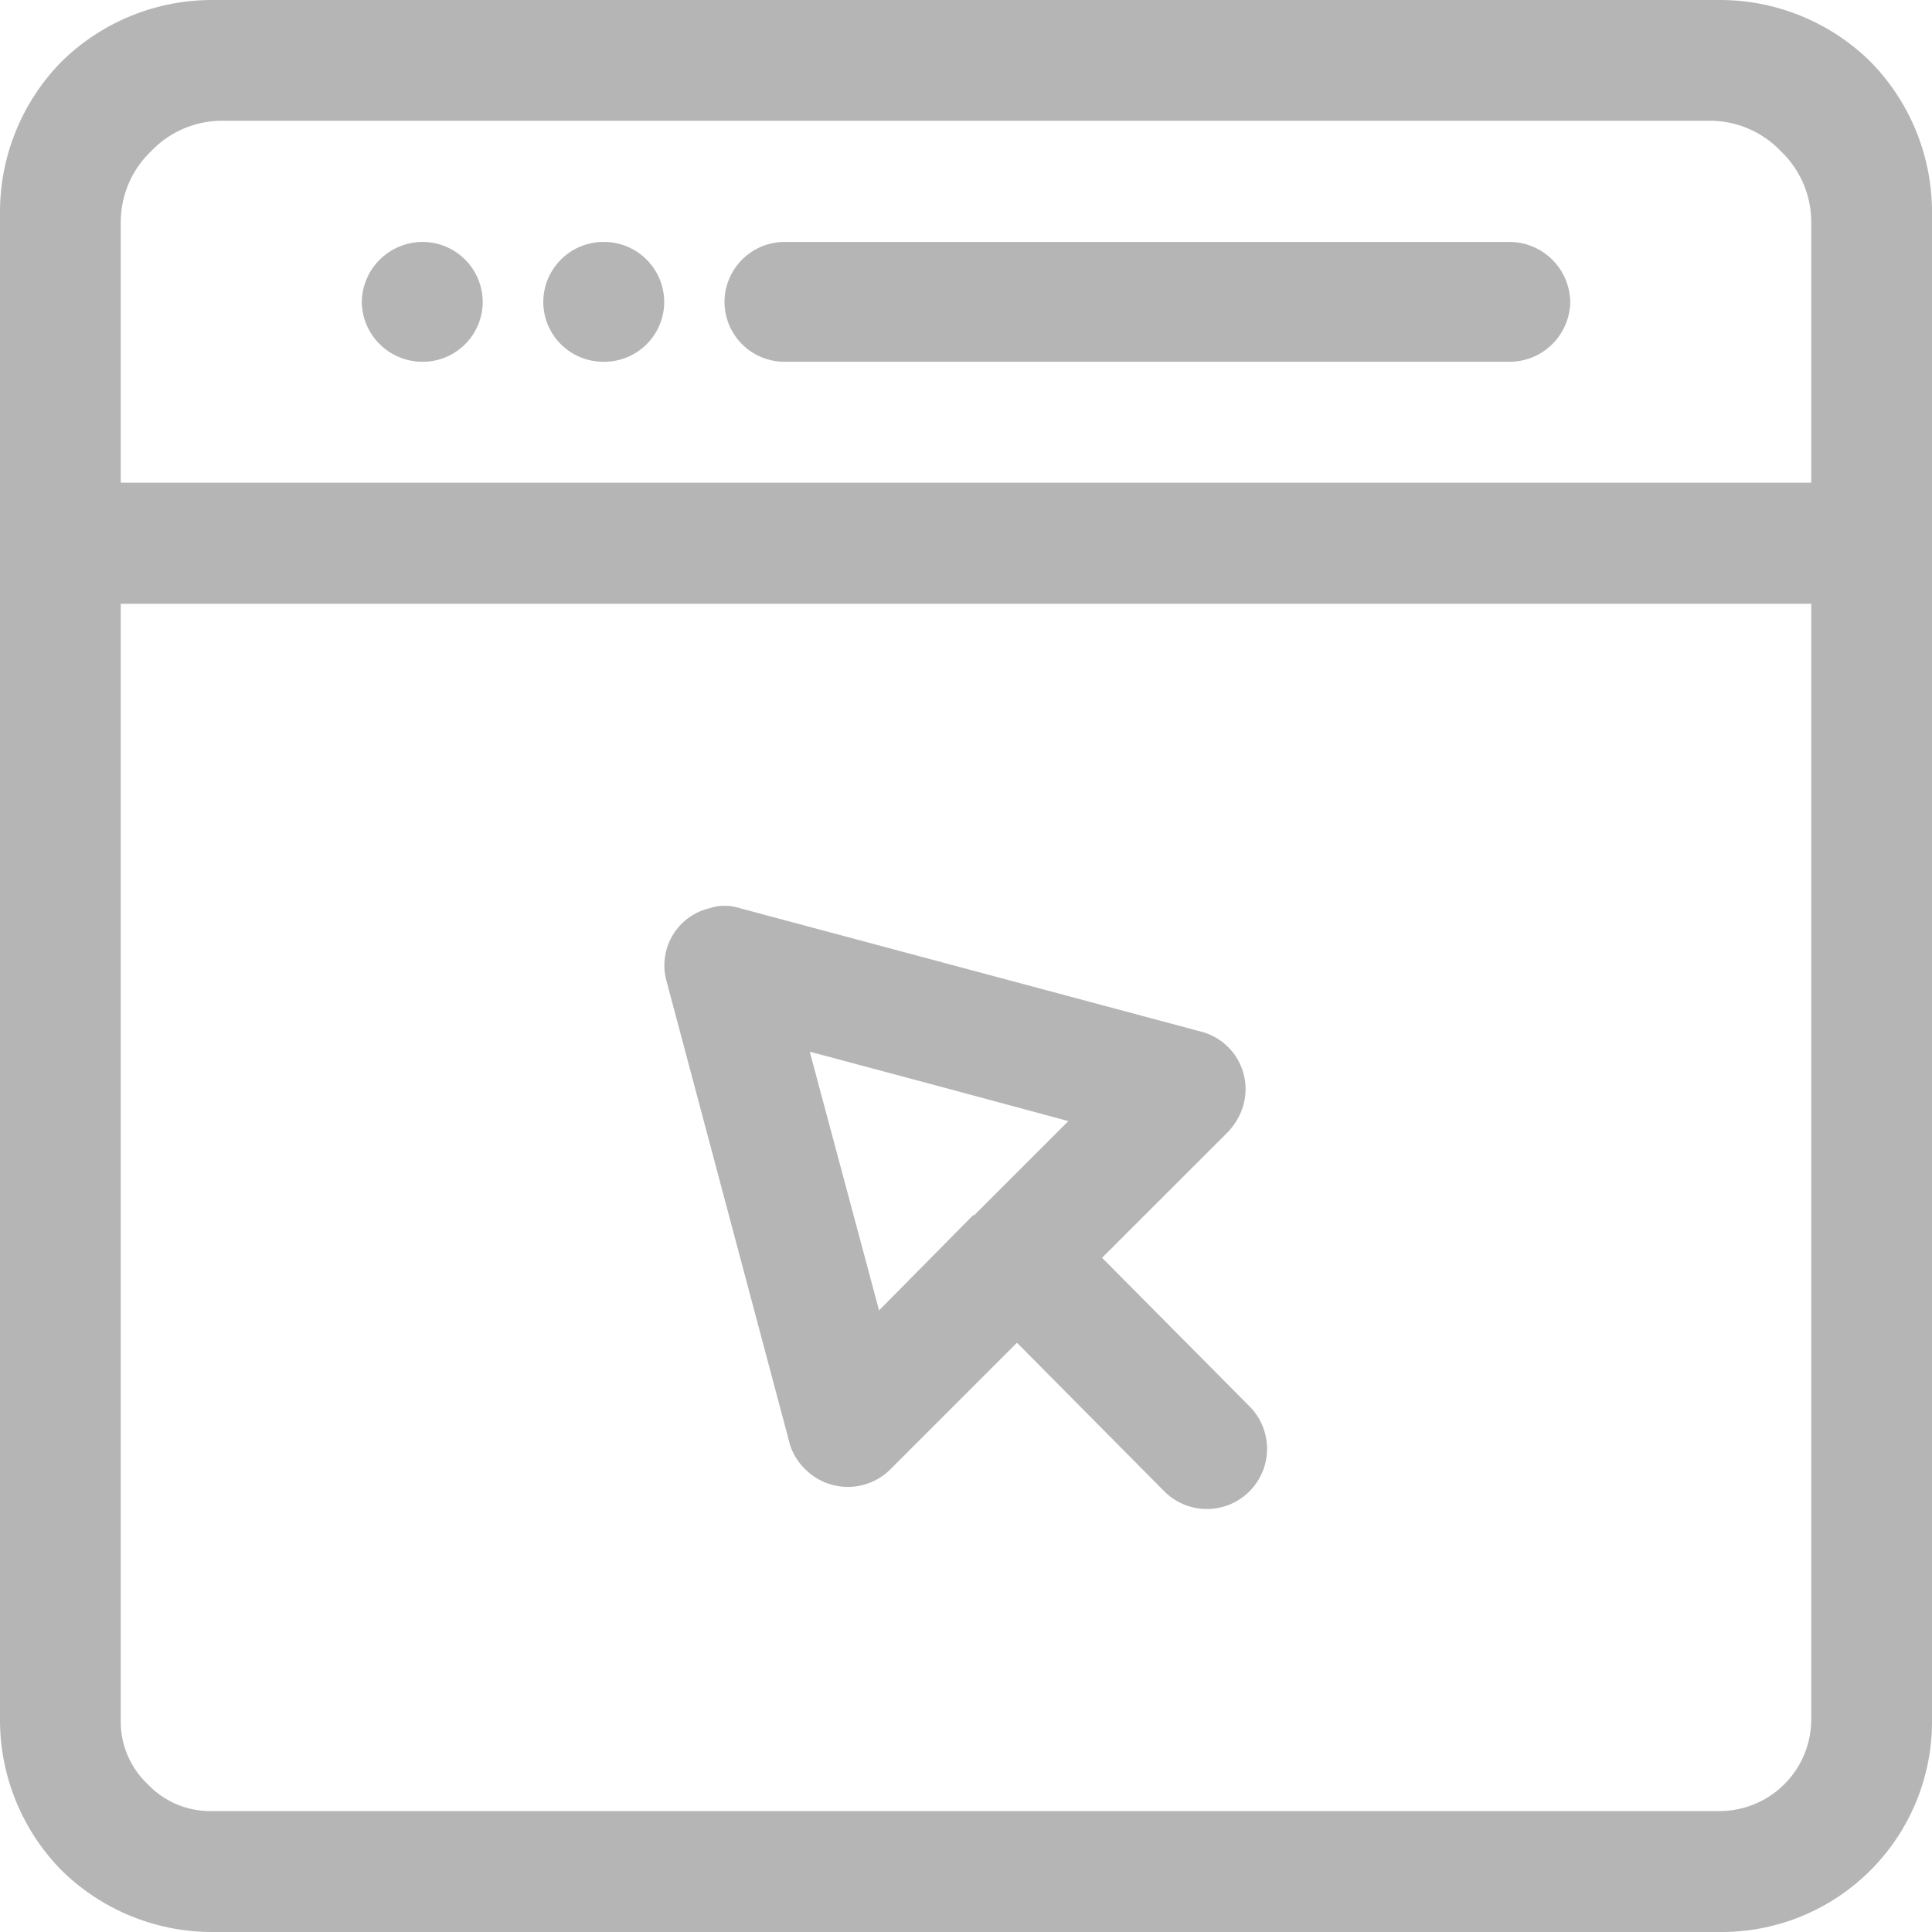 <svg xmlns="http://www.w3.org/2000/svg" viewBox="0 0 40 40">
  <defs>
    <style>
      .cls-1 {
        fill: none;
        fill-rule: evenodd;
      }

      .cls-2 {
        fill: #b5b5b5;
      }
    </style>
  </defs>
  <g id="portal" transform="translate(0)">
    <g id="Group_312" data-name="Group 312">
      <g id="Group_311" data-name="Group 311">
        <path id="Path_908" data-name="Path 908" class="cls-1" d="M0,40V0H40V40Z"/>
        <path id="Path_909" data-name="Path 909" class="cls-2" d="M4.383,0H35.617a4.442,4.442,0,0,1,3.107,1.275A4.442,4.442,0,0,1,40,4.383V35.617A4.355,4.355,0,0,1,35.617,40H4.383a4.442,4.442,0,0,1-3.107-1.275A4.442,4.442,0,0,1,0,35.617V4.383A4.442,4.442,0,0,1,1.275,1.275,4.442,4.442,0,0,1,4.383,0ZM22.817,26.041l3.061,3.084a1.246,1.246,0,0,1-1.762,1.762L21.055,27.8l-2.62,2.62a1.246,1.246,0,0,1-1.762,0,1.212,1.212,0,0,1-.348-.626L13.8,20.313a1.215,1.215,0,0,1,.881-1.507,1.035,1.035,0,0,1,.649,0l9.53,2.551a1.229,1.229,0,0,1,.881,1.53,1.356,1.356,0,0,1-.325.557Zm-3.362-3.548-2.69-.719L18.2,27.13l1.948-1.971h.023l1.948-1.948-2.667-.719ZM12.5,5.009h0a1.247,1.247,0,0,1,1.252,1.252h0A1.242,1.242,0,0,1,12.5,7.49h0a1.242,1.242,0,0,1-1.252-1.229h0A1.247,1.247,0,0,1,12.5,5.009Zm3.757,0h15A1.262,1.262,0,0,1,32.51,6.261h0A1.257,1.257,0,0,1,31.258,7.49h-15A1.242,1.242,0,0,1,15,6.261h0a1.247,1.247,0,0,1,1.252-1.252Zm-7.513,0h0A1.247,1.247,0,0,1,9.994,6.261h0A1.242,1.242,0,0,1,8.742,7.49h0A1.257,1.257,0,0,1,7.49,6.261h0A1.262,1.262,0,0,1,8.742,5.009ZM37.5,12.5H2.5V35.617a1.781,1.781,0,0,0,.557,1.322,1.781,1.781,0,0,0,1.322.557H35.617A1.9,1.9,0,0,0,37.5,35.617ZM4.614,2.5A2.029,2.029,0,0,0,3.13,3.13h0A2.029,2.029,0,0,0,2.5,4.614v5.38H37.5V4.614A2.029,2.029,0,0,0,36.87,3.13h0A2.029,2.029,0,0,0,35.386,2.5H4.614Z" transform="translate(0)"/>
      </g>
    </g>
  </g>
</svg>
